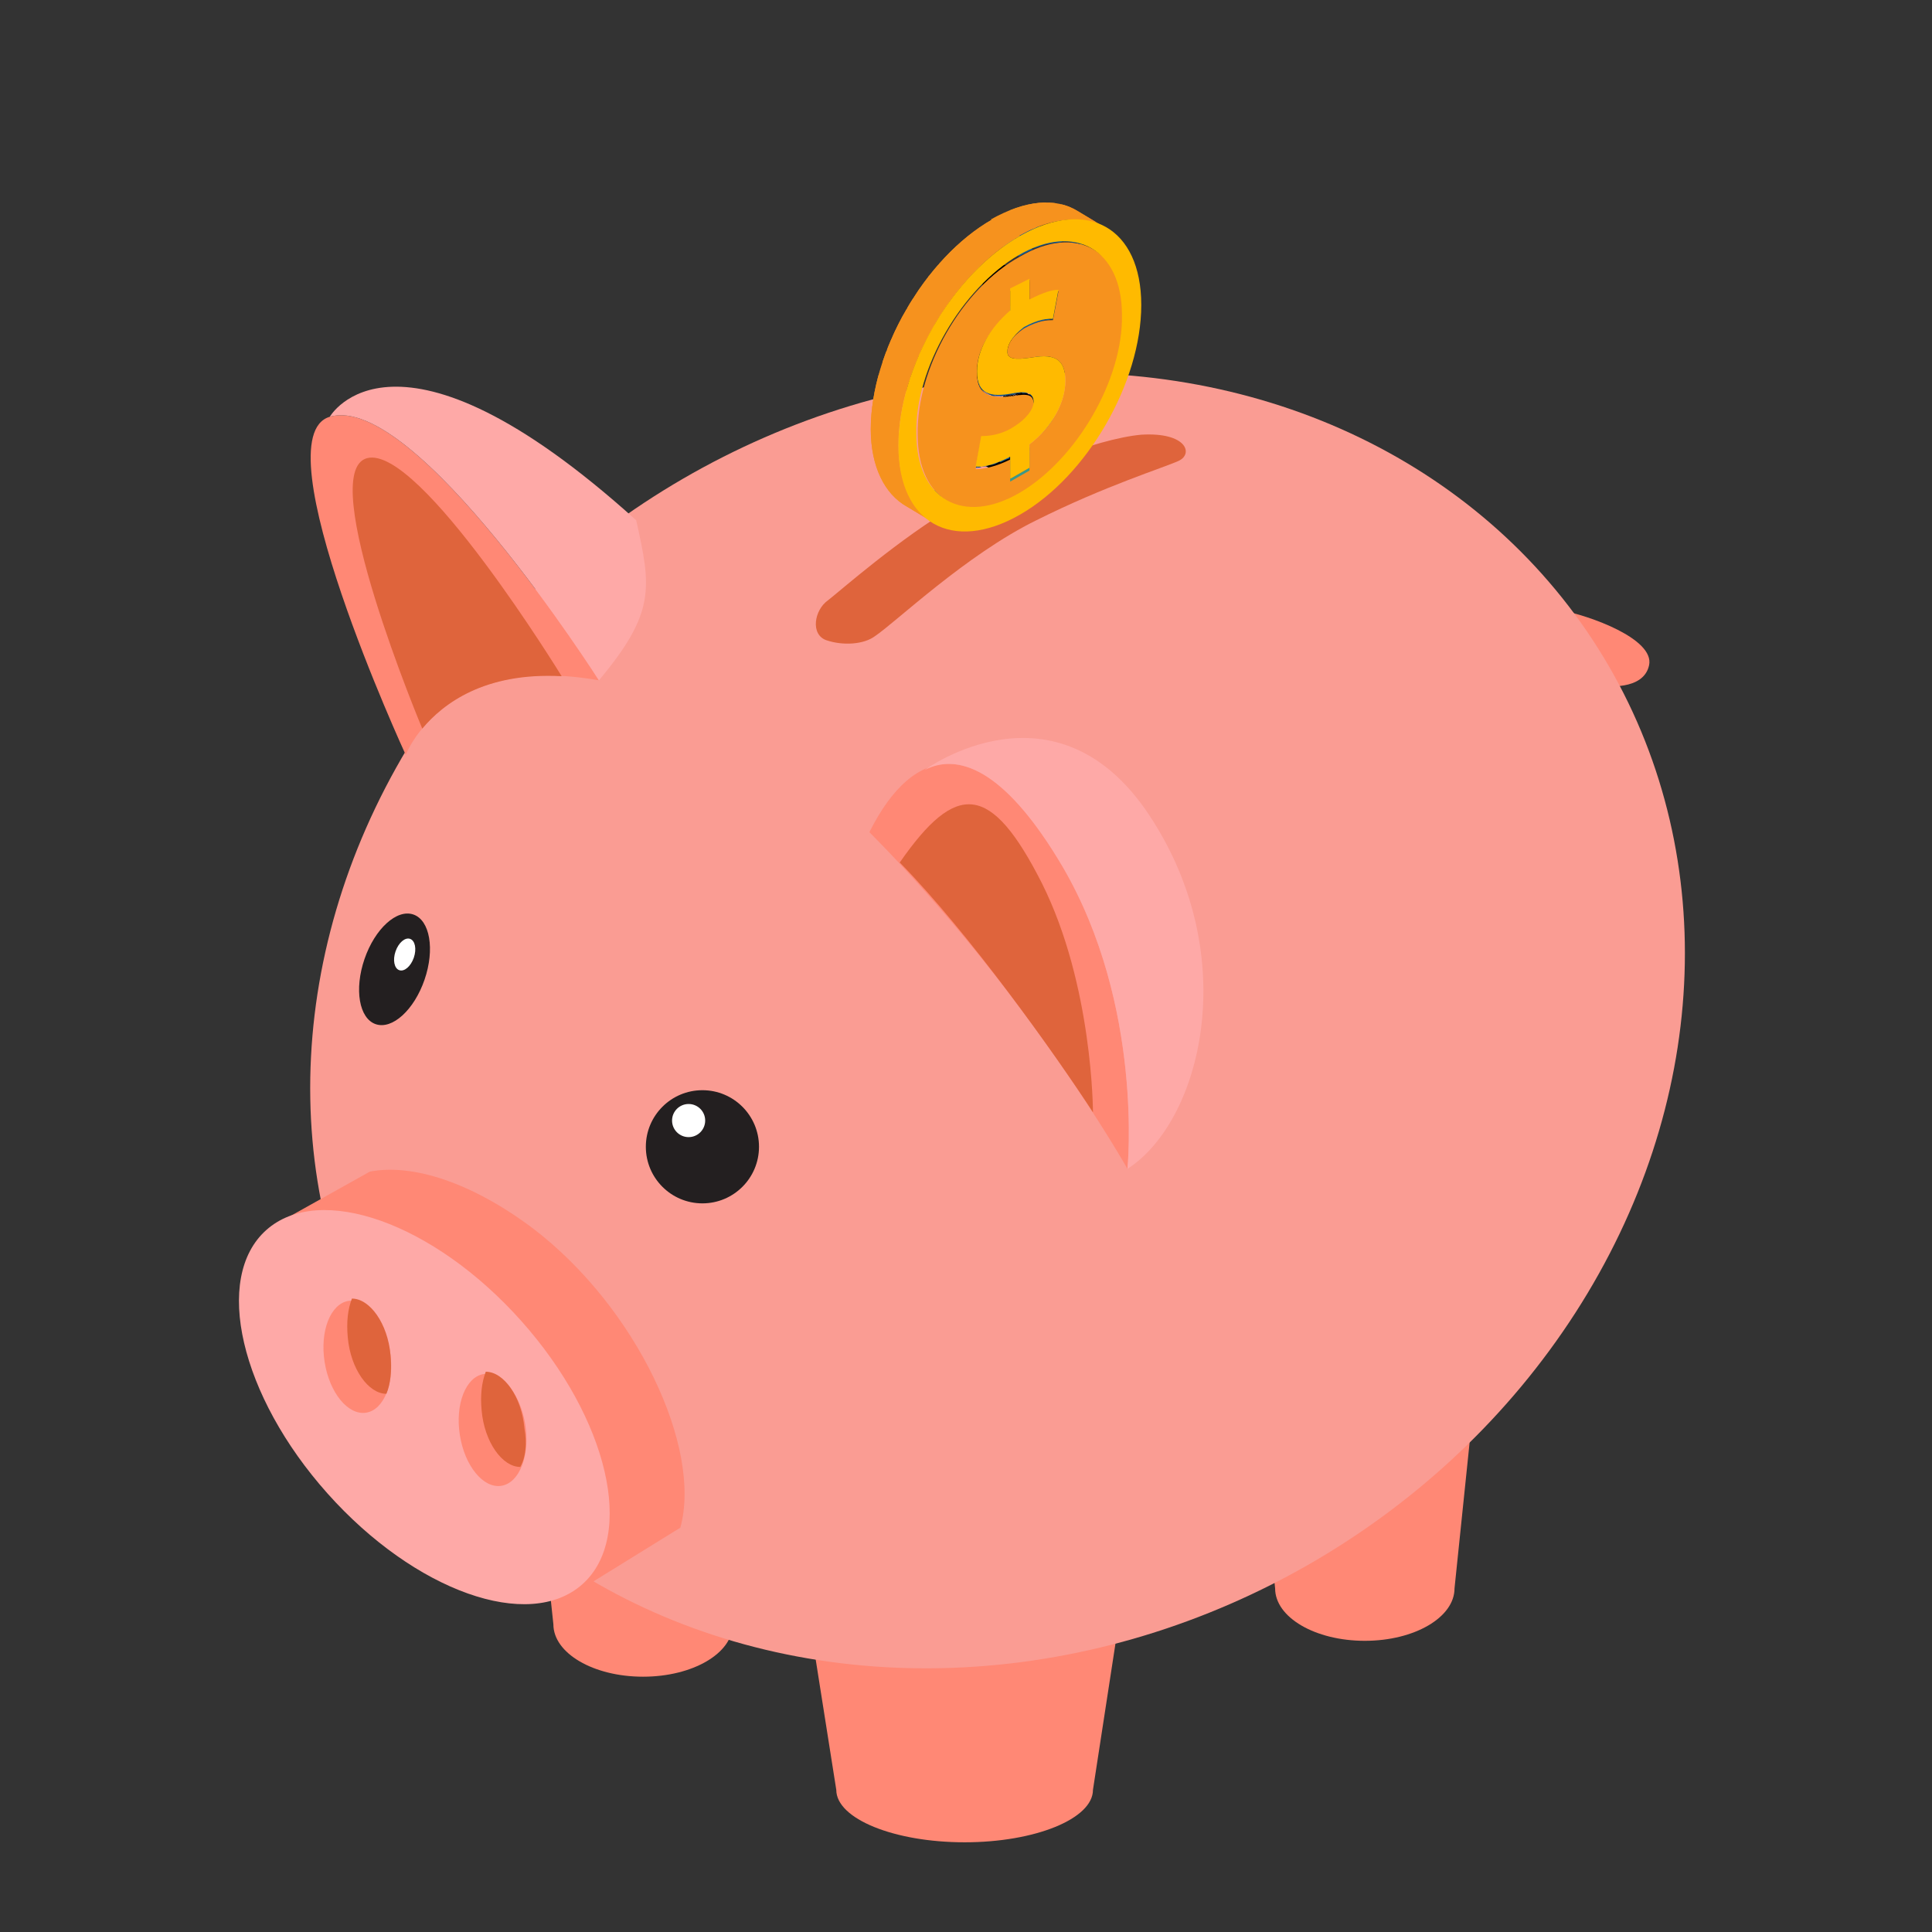 <?xml version="1.0" encoding="utf-8"?>
<!-- Generator: Adobe Illustrator 23.0.3, SVG Export Plug-In . SVG Version: 6.00 Build 0)  -->
<svg version="1.1" id="Layer_1" xmlns="http://www.w3.org/2000/svg" xmlns:xlink="http://www.w3.org/1999/xlink" x="0px" y="0px"
	 width="140px" height="140px" viewBox="0 0 140 140" style="enable-background:new 0 0 140 140;" xml:space="preserve">
<rect x="0" y="0" width="140" height="140" fill="#333333" stroke="none"/>
<style type="text/css">
	.st0{fill:#FF8875;}
	.st1{fill:#FA9C93;}
	.st2{fill:none;stroke:#4BBEA8;stroke-width:0.186;stroke-miterlimit:10;}
	.st3{fill:#DF643C;}
	.st4{fill:#231F20;}
	.st5{fill:#FFFFFF;}
	.st6{fill:#FEA9A7;}
	.st7{enable-background:new    ;}
	.st8{clip-path:url(#SVGID_2_);enable-background:new    ;}
	.st9{fill:#3C9886;}
	.st10{fill:#3B9483;}
	.st11{fill:#399080;}
	.st12{fill:#388D7C;}
	.st13{fill:#368979;}
	.st14{fill:#358576;}
	.st15{fill:#338172;}
	.st16{fill:#327D6F;}
	.st17{fill:#307A6C;}
	.st18{fill:#2F7668;}
	.st19{fill:#2D7265;}
	.st20{fill:#2C6E61;}
	.st21{fill:#2A6A5E;}
	.st22{fill:#29675B;}
	.st23{fill:#276357;}
	.st24{fill:#1765A1;}
	.st25{fill:#0E3F64;}
	.st26{clip-path:url(#SVGID_4_);enable-background:new    ;}
	.st27{fill:#165E96;}
	.st28{fill:#155B92;}
	.st29{fill:#15598E;}
	.st30{fill:#14578A;}
	.st31{fill:#135487;}
	.st32{fill:#135283;}
	.st33{fill:#12507F;}
	.st34{fill:#124D7B;}
	.st35{fill:#114B78;}
	.st36{fill:#114974;}
	.st37{fill:#104670;}
	.st38{fill:#10446C;}
	.st39{fill:#0F4269;}
	.st40{fill:#0F3F65;}
	.st41{fill:#0E3D61;}
	.st42{clip-path:url(#SVGID_6_);enable-background:new    ;}
	.st43{clip-path:url(#SVGID_8_);enable-background:new    ;}
	.st44{clip-path:url(#SVGID_10_);enable-background:new    ;}
	.st45{clip-path:url(#SVGID_12_);enable-background:new    ;}
	.st46{clip-path:url(#SVGID_14_);enable-background:new    ;}
	.st47{fill:#10466F;}
	.st48{clip-path:url(#SVGID_16_);enable-background:new    ;}
	.st49{clip-path:url(#SVGID_18_);enable-background:new    ;}
	.st50{clip-path:url(#SVGID_20_);enable-background:new    ;}
	.st51{clip-path:url(#SVGID_22_);enable-background:new    ;}
	.st52{clip-path:url(#SVGID_24_);enable-background:new    ;}
	.st53{fill:#F6921E;}
	.st54{fill:#FFBA00;}
	.st55{clip-path:url(#SVGID_26_);enable-background:new    ;}
	.st56{clip-path:url(#SVGID_28_);enable-background:new    ;}
	.st57{clip-path:url(#SVGID_30_);enable-background:new    ;}
</style>
<g>
	<path class="st0" d="M113,44.2c2.2,0.4,6.9,2.1,6.5,4c-0.4,1.9-3.3,1.5-3.3,1.5L113,44.2z"/>
	<path class="st0" d="M60.6,129.7c0,2.1,4.2,3.8,9.3,3.8c5.1,0,9.3-1.7,9.3-3.8L81,118l-22.2,0.3L60.6,129.7z"/>
	<path class="st0" d="M92.4,115.1c0,2.1,2.9,3.8,6.5,3.8s6.5-1.7,6.5-3.8l1.2-11.6l-15.4,0.3L92.4,115.1z"/>
	<path class="st0" d="M40.1,117.7c0,2.1,2.9,3.8,6.5,3.8c3.6,0,6.5-1.7,6.5-3.8l1.2-11.6l-15.4,0.3L40.1,117.7z"/>
	
		<ellipse transform="matrix(0.865 -0.502 0.502 0.865 -27.351 46.33)" class="st1" cx="72.3" cy="73.9" rx="51.2" ry="45.4"/>
	<path class="st0" d="M49.3,110.7c1.6-5.8-3.2-16-10.7-21.7c-4.4-3.3-8.7-4.7-11.8-4.1L20,88.7l21.7,26.7L49.3,110.7z"/>
	<path class="st2" d="M37.7,106.3c-1.3,0-2.6-1.8-2.8-4.1c-0.1-1.1,0-2,0.3-2.8h0c1.3,0,2.6,1.8,2.8,4.1
		C38.2,104.6,38.1,105.6,37.7,106.3z"/>
	<path class="st2" d="M28,101c-1.3,0-2.6-1.8-2.8-4.1c-0.1-1.1,0-2,0.3-2.8h0c1.3,0,2.6,1.8,2.8,4.1C28.4,99.3,28.3,100.3,28,101z"
		/>
	<path class="st3" d="M63.4,46.1c1.5-1,6.6-5.9,11.7-8.4c5-2.5,9.2-3.8,10.3-4.3s0.6-2.1-2.7-1.9c-3.3,0.3-9.3,2.7-13.4,5.1
		c-4.1,2.4-8.4,6.2-9.3,6.9c-1,0.7-1.3,2.5-0.1,2.9C61.1,46.8,62.6,46.7,63.4,46.1z"/>
	<circle class="st4" cx="50.9" cy="83.1" r="4.1"/>
	<circle class="st5" cx="49.9" cy="81.2" r="1.2"/>
	<ellipse transform="matrix(0.325 -0.946 0.946 0.325 -47.115 74.482)" class="st4" cx="28.6" cy="70.2" rx="4.2" ry="2.3"/>
	<ellipse transform="matrix(0.325 -0.946 0.946 0.325 -45.661 74.396)" class="st5" cx="29.3" cy="69.2" rx="1.2" ry="0.7"/>
	<path class="st0" d="M81.7,84.7c0,0,1.2-11.8-4.7-21.9S66.2,53.9,63,60.3C74.5,71.9,81.7,84.7,81.7,84.7z"/>
	<path class="st3" d="M65.2,62.5c5,5.1,11.2,13.8,14,18.1c0,0,0-9.2-3.7-16.6C71.8,56.7,69.3,56.6,65.2,62.5z"/>
	<path class="st6" d="M81.7,84.7c0,0,1.2-11.8-4.7-21.9c-3.9-6.6-7.3-8.4-10-7c0,0,9.5-7,16.3,3.3C90.1,69.4,87,81.3,81.7,84.7z"/>
	<path class="st0" d="M43.4,49.3c0,0-13.3-20.9-19.5-19.1c-5.1,1.5,5.5,24.5,5.5,24.5S32.2,47.3,43.4,49.3z"/>
	<path class="st3" d="M30.6,52.8c1.5-1.8,4.5-4.1,10.1-3.8c0,0-10.3-16.8-14.1-15.8S30.6,52.8,30.6,52.8z"/>
	<path class="st6" d="M43.4,49.3c0,0-13.3-20.9-19.5-19.1c0,0,4.7-8.3,22.2,7.5C47.2,42.6,47.5,44.4,43.4,49.3z"/>
	<g>
		<g class="st7">
			<g class="st7">
				<defs>
					<path id="SVGID_1_" class="st7" d="M71.9,34.6c4.1-2.4,7.5-8.2,7.4-12.9c0.7,0.4,1.3,0.8,2,1.2c0,4.7-3.3,10.5-7.4,12.9
						C73.3,35.4,72.5,34.9,71.9,34.6z"/>
				</defs>
				<clipPath id="SVGID_2_">
					<use xlink:href="#SVGID_1_"  style="overflow:visible;"/>
				</clipPath>
				<g class="st8">
					<path class="st9" d="M73.9,35.7l-2-1.2c0.9-0.5,1.7-1.2,2.5-1.9l2,1.2C75.6,34.6,74.8,35.2,73.9,35.7"/>
					<path class="st10" d="M76.4,33.8l-2-1.2c0.3-0.3,0.6-0.6,0.8-0.9l2,1.2C77,33.2,76.7,33.5,76.4,33.8"/>
					<path class="st11" d="M77.2,32.9l-2-1.2c0.2-0.2,0.4-0.5,0.6-0.7l2,1.2C77.6,32.4,77.4,32.7,77.2,32.9"/>
					<path class="st12" d="M77.8,32.2l-2-1.2c0.2-0.2,0.3-0.4,0.5-0.7l2,1.2C78.2,31.8,78,32,77.8,32.2"/>
					<path class="st13" d="M78.3,31.5l-2-1.2c0.1-0.2,0.3-0.4,0.4-0.6l2,1.2C78.6,31.1,78.5,31.3,78.3,31.5"/>
					<path class="st14" d="M78.8,30.9l-2-1.2c0.1-0.2,0.3-0.4,0.4-0.6l2,1.2C79,30.5,78.9,30.7,78.8,30.9"/>
					<path class="st15" d="M79.1,30.2l-2-1.2c0.1-0.2,0.2-0.4,0.4-0.6l2,1.2C79.4,29.8,79.3,30,79.1,30.2"/>
					<path class="st16" d="M79.5,29.6l-2-1.2c0.1-0.2,0.2-0.4,0.3-0.6l2,1.2C79.7,29.2,79.6,29.4,79.5,29.6"/>
					<path class="st17" d="M79.8,29l-2-1.2c0.1-0.2,0.2-0.4,0.3-0.6l2,1.2C80,28.5,79.9,28.8,79.8,29"/>
					<path class="st18" d="M80.1,28.3l-2-1.2c0.1-0.2,0.2-0.4,0.3-0.7l2,1.2C80.3,27.9,80.2,28.1,80.1,28.3"/>
					<path class="st19" d="M80.4,27.7l-2-1.2c0.1-0.2,0.2-0.5,0.3-0.7l2,1.2C80.6,27.2,80.5,27.4,80.4,27.7"/>
					<path class="st20" d="M80.6,27l-2-1.2c0.1-0.3,0.2-0.5,0.2-0.8l2,1.2C80.8,26.4,80.7,26.7,80.6,27"/>
					<path class="st21" d="M80.9,26.2l-2-1.2c0.1-0.3,0.1-0.6,0.2-0.9l2,1.2C81,25.6,80.9,25.9,80.9,26.2"/>
					<path class="st22" d="M81.1,25.3l-2-1.2c0.1-0.3,0.1-0.7,0.2-1l2,1.2C81.2,24.6,81.2,25,81.1,25.3"/>
					<path class="st23" d="M81.3,24.3l-2-1.2c0.1-0.5,0.1-1,0.1-1.5c0-2.4-0.8-4-2.2-4.8l2,1.2c1.3,0.8,2.2,2.4,2.2,4.8
						C81.4,23.3,81.3,23.8,81.3,24.3"/>
				</g>
			</g>
			<g>
				<polygon class="st24" points="73.2,34.7 71.1,33.6 72.6,32.7 74.6,33.9 				"/>
			</g>
			<g>
				<polygon class="st25" points="74.6,33.9 72.6,32.7 72.6,31 74.6,32.2 				"/>
			</g>
			<g>
				<polygon points="73.2,34.7 71.1,33.6 71.1,32 73.2,33.1 				"/>
			</g>
			<g class="st7">
				<defs>
					<path id="SVGID_3_" class="st7" d="M75.1,26.4c0-0.8-0.2-1.3-0.7-1.6l2,1.2c0.5,0.3,0.7,0.8,0.7,1.6c0,1.5-0.9,3.3-2.6,4.6
						l-2-1.2C74.2,29.7,75.2,27.9,75.1,26.4z"/>
				</defs>
				<clipPath id="SVGID_4_">
					<use xlink:href="#SVGID_3_"  style="overflow:visible;"/>
				</clipPath>
				<g class="st26">
					<path class="st27" d="M74.6,32.2l-2-1.2c0.2-0.2,0.5-0.4,0.7-0.6l2,1.2C75.1,31.8,74.8,32,74.6,32.2"/>
					<path class="st28" d="M75.3,31.6l-2-1.2c0.1-0.1,0.3-0.3,0.4-0.4l2,1.2C75.5,31.3,75.4,31.5,75.3,31.6"/>
					<path class="st29" d="M75.7,31.2l-2-1.2c0.1-0.1,0.2-0.2,0.3-0.3l2,1.2C75.8,31,75.7,31.1,75.7,31.2"/>
					<path class="st30" d="M75.9,30.9l-2-1.2c0.1-0.1,0.1-0.2,0.2-0.3l2,1.2C76,30.7,76,30.8,75.9,30.9"/>
					<path class="st31" d="M76.1,30.6l-2-1.2c0.1-0.1,0.1-0.2,0.2-0.2l2,1.2C76.2,30.5,76.2,30.5,76.1,30.6"/>
					<path class="st32" d="M76.3,30.4l-2-1.2c0-0.1,0.1-0.2,0.1-0.2l2,1.2C76.4,30.2,76.3,30.3,76.3,30.4"/>
					<path class="st33" d="M76.4,30.1l-2-1.2c0-0.1,0.1-0.1,0.1-0.2l2,1.2C76.5,30,76.5,30.1,76.4,30.1"/>
					<path class="st34" d="M76.5,29.9l-2-1.2c0-0.1,0.1-0.1,0.1-0.2l2,1.2C76.6,29.8,76.6,29.8,76.5,29.9"/>
					<path class="st35" d="M76.7,29.7l-2-1.2c0-0.1,0.1-0.1,0.1-0.2l2,1.2C76.7,29.6,76.7,29.6,76.7,29.7"/>
					<path class="st36" d="M76.7,29.5l-2-1.2c0-0.1,0.1-0.1,0.1-0.2l2,1.2C76.8,29.3,76.8,29.4,76.7,29.5"/>
					<path class="st37" d="M76.8,29.3l-2-1.2c0-0.1,0.1-0.2,0.1-0.2l2,1.2C76.9,29.1,76.9,29.2,76.8,29.3"/>
					<path class="st38" d="M76.9,29l-2-1.2c0-0.1,0.1-0.2,0.1-0.3l2,1.2C77,28.9,77,28.9,76.9,29"/>
					<path class="st39" d="M77,28.8l-2-1.2c0-0.1,0.1-0.2,0.1-0.3l2,1.2C77.1,28.6,77,28.7,77,28.8"/>
					<path class="st40" d="M77.1,28.5l-2-1.2c0-0.1,0-0.2,0.1-0.4l2,1.2C77.1,28.3,77.1,28.4,77.1,28.5"/>
					<path class="st41" d="M77.1,28.1l-2-1.2c0-0.2,0-0.3,0-0.5c0-0.8-0.2-1.3-0.7-1.6l2,1.2c0.5,0.3,0.7,0.8,0.7,1.6
						C77.2,27.8,77.2,28,77.1,28.1"/>
				</g>
			</g>
			<g class="st7">
				<defs>
					<path id="SVGID_5_" class="st7" d="M70.7,33.9l-2-1.2c0.6,0,1.5-0.2,2.5-0.7l2,1.2C72.2,33.7,71.2,33.9,70.7,33.9z"/>
				</defs>
				<clipPath id="SVGID_6_">
					<use xlink:href="#SVGID_5_"  style="overflow:visible;"/>
				</clipPath>
				<g class="st42">
					<path class="st32" d="M70.7,33.9l-2-1.2c0,0,0,0,0,0L70.7,33.9C70.7,33.9,70.7,33.9,70.7,33.9"/>
					<path class="st31" d="M70.7,33.9l-2-1.2c0.1,0,0.1,0,0.2,0l2,1.2C70.9,33.9,70.8,33.9,70.7,33.9"/>
					<path class="st30" d="M70.9,33.9l-2-1.2c0.1,0,0.2,0,0.3,0l2,1.2C71.1,33.8,71,33.9,70.9,33.9"/>
					<path class="st29" d="M71.2,33.8l-2-1.2c0.2,0,0.3-0.1,0.5-0.1l2,1.2C71.5,33.8,71.4,33.8,71.2,33.8"/>
					<path class="st28" d="M71.7,33.7l-2-1.2c0.2-0.1,0.5-0.2,0.8-0.3l2,1.2C72.2,33.6,72,33.7,71.7,33.7"/>
					<path class="st27" d="M72.5,33.5l-2-1.2c0.2-0.1,0.4-0.2,0.7-0.3l2,1.2C72.9,33.3,72.7,33.4,72.5,33.5"/>
				</g>
			</g>
			<g class="st7">
				<defs>
					<path id="SVGID_7_" class="st7" d="M72.6,27.4l2,1.2c0.2,0.1,0.3,0.3,0.3,0.5c0,0.7-0.6,1.4-1.4,1.8c-0.9,0.5-1.8,0.7-2.4,0.7
						l-2-1.2c0.6,0,1.5-0.1,2.4-0.7c0.8-0.5,1.4-1.2,1.4-1.8C72.9,27.7,72.8,27.5,72.6,27.4z"/>
				</defs>
				<clipPath id="SVGID_8_">
					<use xlink:href="#SVGID_7_"  style="overflow:visible;"/>
				</clipPath>
				<g class="st43">
					<path d="M71.1,31.7l-2-1.2c0.1,0,0.2,0,0.3,0l2,1.2C71.3,31.7,71.2,31.7,71.1,31.7"/>
					<path d="M71.4,31.7l-2-1.2c0.1,0,0.3,0,0.4,0l2,1.2C71.7,31.6,71.6,31.6,71.4,31.7"/>
					<path d="M71.8,31.6l-2-1.2c0.2,0,0.3-0.1,0.5-0.1l2,1.2C72.1,31.6,72,31.6,71.8,31.6"/>
					<path d="M72.3,31.5l-2-1.2c0.2-0.1,0.4-0.1,0.6-0.2l2,1.2C72.7,31.4,72.5,31.5,72.3,31.5"/>
					<path d="M72.9,31.3l-2-1.2c0.2-0.1,0.4-0.2,0.6-0.3c0.3-0.2,0.5-0.4,0.8-0.6l2,1.2c-0.2,0.2-0.5,0.4-0.8,0.6
						C73.3,31.1,73.1,31.2,72.9,31.3"/>
					<path d="M74.3,30.4l-2-1.2c0.1-0.1,0.1-0.1,0.1-0.2l2,1.2C74.4,30.3,74.3,30.4,74.3,30.4"/>
					<path d="M74.4,30.3l-2-1.2c0,0,0.1-0.1,0.1-0.1l2,1.2C74.5,30.2,74.5,30.2,74.4,30.3"/>
					<path d="M74.5,30.1l-2-1.2c0,0,0-0.1,0.1-0.1L74.5,30.1C74.6,30.1,74.6,30.1,74.5,30.1"/>
					<path d="M74.6,30.1l-2-1.2c0,0,0-0.1,0.1-0.1L74.6,30.1C74.6,30,74.6,30,74.6,30.1"/>
					<path d="M74.7,30l-2-1.2c0,0,0,0,0-0.1L74.7,30C74.7,29.9,74.7,30,74.7,30"/>
					<path d="M74.7,29.9l-2-1.2c0,0,0,0,0-0.1L74.7,29.9C74.7,29.9,74.7,29.9,74.7,29.9"/>
					<path d="M74.7,29.8l-2-1.2c0,0,0,0,0-0.1L74.7,29.8C74.8,29.8,74.8,29.8,74.7,29.8"/>
					<path d="M74.8,29.8l-2-1.2c0,0,0,0,0-0.1L74.8,29.8C74.8,29.7,74.8,29.7,74.8,29.8"/>
					<path d="M74.8,29.7l-2-1.2c0,0,0,0,0-0.1L74.8,29.7C74.8,29.7,74.8,29.7,74.8,29.7"/>
					<path d="M74.8,29.6l-2-1.2c0,0,0,0,0-0.1L74.8,29.6C74.9,29.6,74.8,29.6,74.8,29.6"/>
					<path d="M74.9,29.6l-2-1.2c0,0,0,0,0-0.1L74.9,29.6C74.9,29.5,74.9,29.5,74.9,29.6"/>
					<path d="M74.9,29.5l-2-1.2c0,0,0-0.1,0-0.1L74.9,29.5C74.9,29.4,74.9,29.5,74.9,29.5"/>
					<path d="M74.9,29.4l-2-1.2c0,0,0-0.1,0-0.1l2,1.2C74.9,29.3,74.9,29.4,74.9,29.4"/>
					<path d="M74.9,29.3l-2-1.2c0-0.1,0-0.1,0-0.2c0-0.3-0.1-0.4-0.3-0.5l2,1.2c0.2,0.1,0.3,0.3,0.3,0.5
						C74.9,29.2,74.9,29.3,74.9,29.3"/>
				</g>
			</g>
			<g class="st7">
				<defs>
					<path id="SVGID_9_" class="st7" d="M71.4,27.4c0.6-0.1,1-0.1,1.3,0l2,1.2c-0.2-0.1-0.7-0.1-1.3,0C72.7,28.2,72,27.8,71.4,27.4z
						"/>
				</defs>
				<clipPath id="SVGID_10_">
					<use xlink:href="#SVGID_9_"  style="overflow:visible;"/>
				</clipPath>
				<g class="st44">
					<path class="st29" d="M73.1,28.6l-2-1.2c0.1,0,0.2,0,0.3,0c0.1,0,0.2,0,0.3,0l2,1.2c-0.1,0-0.2,0-0.3,0
						C73.3,28.6,73.2,28.6,73.1,28.6"/>
					<path class="st30" d="M73.6,28.5l-2-1.2c0.2,0,0.3,0,0.4,0l2,1.2C73.9,28.5,73.8,28.5,73.6,28.5"/>
					<path class="st31" d="M74.1,28.5l-2-1.2c0.1,0,0.2,0,0.2,0l2,1.2C74.2,28.5,74.1,28.5,74.1,28.5"/>
					<path class="st32" d="M74.3,28.5l-2-1.2c0.1,0,0.1,0,0.1,0l2,1.2C74.4,28.5,74.3,28.5,74.3,28.5"/>
					<path class="st33" d="M74.4,28.5l-2-1.2c0,0,0.1,0,0.1,0l2,1.2C74.5,28.5,74.5,28.5,74.4,28.5"/>
					<path class="st34" d="M74.5,28.5l-2-1.2c0,0,0.1,0,0.1,0L74.5,28.5C74.6,28.6,74.5,28.5,74.5,28.5"/>
					<path class="st35" d="M74.6,28.6l-2-1.2c0,0,0,0,0.1,0L74.6,28.6C74.6,28.6,74.6,28.6,74.6,28.6"/>
					<polyline class="st36" points="74.7,28.6 72.6,27.4 72.6,27.4 74.7,28.6 74.7,28.6 					"/>
				</g>
			</g>
			<g class="st7">
				<defs>
					<path id="SVGID_11_" class="st7" d="M66.6,35.1c1.4,0.8,3.2,0.7,5.3-0.5l2,1.2c-2.1,1.2-4,1.3-5.3,0.5
						C68,35.9,67.2,35.4,66.6,35.1z"/>
				</defs>
				<clipPath id="SVGID_12_">
					<use xlink:href="#SVGID_11_"  style="overflow:visible;"/>
				</clipPath>
				<g class="st45">
					<path class="st18" d="M68.6,36.3l-2-1.2c0,0,0,0,0,0L68.6,36.3C68.6,36.3,68.6,36.3,68.6,36.3"/>
					<path class="st17" d="M68.6,36.3l-2-1.2c0.1,0.1,0.2,0.1,0.4,0.2l2,1.2C68.9,36.4,68.8,36.4,68.6,36.3"/>
					<path class="st16" d="M69,36.5l-2-1.2c0.1,0.1,0.3,0.1,0.4,0.1l2,1.2C69.3,36.6,69.1,36.5,69,36.5"/>
					<path class="st15" d="M69.4,36.6l-2-1.2c0.1,0,0.3,0.1,0.4,0.1l2,1.2C69.7,36.7,69.5,36.6,69.4,36.6"/>
					<path class="st14" d="M69.8,36.7l-2-1.2c0.1,0,0.3,0,0.5,0.1l2,1.2C70.1,36.7,70,36.7,69.8,36.7"/>
					<path class="st13" d="M70.3,36.8l-2-1.2c0.2,0,0.3,0,0.5,0l2,1.2C70.6,36.8,70.4,36.8,70.3,36.8"/>
					<path class="st12" d="M70.8,36.8l-2-1.2c0.2,0,0.4,0,0.6-0.1l2,1.2C71.1,36.7,70.9,36.8,70.8,36.8"/>
					<path class="st11" d="M71.3,36.7l-2-1.2c0.2,0,0.4-0.1,0.7-0.1l2,1.2C71.8,36.6,71.5,36.7,71.3,36.7"/>
					<path class="st10" d="M72,36.6l-2-1.2c0.3-0.1,0.6-0.2,0.9-0.3l2,1.2C72.6,36.4,72.3,36.5,72,36.6"/>
					<path class="st9" d="M72.9,36.3l-2-1.2c0.3-0.1,0.7-0.3,1-0.5l2,1.2C73.6,35.9,73.2,36.1,72.9,36.3"/>
				</g>
			</g>
			<g class="st7">
				<defs>
					<path id="SVGID_13_" class="st7" d="M79.3,21.7c0-2.4-0.8-4-2.2-4.8l2,1.2c1.3,0.8,2.2,2.4,2.2,4.8
						C80.7,22.4,80,22.1,79.3,21.7z"/>
				</defs>
				<clipPath id="SVGID_14_">
					<use xlink:href="#SVGID_13_"  style="overflow:visible;"/>
				</clipPath>
				<g class="st46">
					<path class="st23" d="M81.3,24.3l-2-1.2c0.1-0.5,0.1-1,0.1-1.5c0-2.4-0.8-4-2.2-4.8l2,1.2c1.3,0.8,2.2,2.4,2.2,4.8
						C81.4,23.3,81.3,23.8,81.3,24.3"/>
				</g>
			</g>
			<g>
				<polygon points="70.7,33.9 68.7,32.7 69.1,30.5 71.1,31.7 				"/>
			</g>
			<g>
				<polygon class="st47" points="76.3,23.2 74.3,22 74.7,19.9 76.7,21 				"/>
			</g>
			<g class="st7">
				<defs>
					<path id="SVGID_15_" class="st7" d="M73.2,25.9l-2-1.2c0.3,0.1,0.7,0.1,1.5,0c0.8-0.1,1.4-0.1,1.8,0.1l2,1.2
						c-0.4-0.2-1-0.3-1.8-0.1C73.9,26,73.4,26,73.2,25.9z"/>
				</defs>
				<clipPath id="SVGID_16_">
					<use xlink:href="#SVGID_15_"  style="overflow:visible;"/>
				</clipPath>
				<g class="st48">
					<polyline points="73.2,25.9 71.2,24.7 71.2,24.7 73.2,25.9 73.2,25.9 					"/>
					<path d="M73.2,25.9l-2-1.2c0,0,0,0,0.1,0L73.2,25.9C73.2,25.9,73.2,25.9,73.2,25.9"/>
					<path d="M73.3,25.9l-2-1.2c0,0,0,0,0.1,0L73.3,25.9C73.3,25.9,73.3,25.9,73.3,25.9"/>
					<path d="M73.3,25.9l-2-1.2c0,0,0.1,0,0.1,0l2,1.2C73.4,26,73.4,26,73.3,25.9"/>
					<path d="M73.4,26l-2-1.2c0.1,0,0.1,0,0.2,0l2,1.2C73.5,26,73.5,26,73.4,26"/>
					<path d="M73.6,26l-2-1.2c0.1,0,0.2,0,0.3,0l2,1.2C73.8,26,73.7,26,73.6,26"/>
					<path d="M73.9,26l-2-1.2c0.2,0,0.5,0,0.8-0.1c0.2,0,0.5-0.1,0.7-0.1l2,1.2c-0.2,0-0.4,0-0.7,0.1C74.4,25.9,74.1,26,73.9,26"/>
					<path d="M75.4,25.8l-2-1.2c0.1,0,0.2,0,0.4,0l2,1.2C75.6,25.8,75.5,25.8,75.4,25.8"/>
					<path d="M75.7,25.8l-2-1.2c0.1,0,0.2,0,0.3,0l2,1.2C75.9,25.8,75.8,25.8,75.7,25.8"/>
					<path d="M76,25.9l-2-1.2c0.1,0,0.1,0,0.2,0l2,1.2C76.1,25.9,76.1,25.9,76,25.9"/>
					<path d="M76.2,25.9l-2-1.2c0.1,0,0.1,0,0.2,0.1l2,1.2C76.3,25.9,76.3,25.9,76.2,25.9"/>
					<path d="M76.4,26l-2-1.2c0,0,0.1,0,0.1,0.1l2,1.2C76.4,26,76.4,26,76.4,26"/>
					<path d="M76.5,26l-2-1.2c0,0,0,0,0,0L76.5,26C76.5,26,76.5,26,76.5,26"/>
				</g>
			</g>
			<g class="st7">
				<defs>
					<path id="SVGID_17_" class="st7" d="M69.4,27.3c0.5,0.3,1.2,0.3,2,0.1c0.7,0.4,1.3,0.8,2,1.2c-0.8,0.2-1.5,0.2-2-0.1
						C70.8,28.1,70,27.7,69.4,27.3z"/>
				</defs>
				<clipPath id="SVGID_18_">
					<use xlink:href="#SVGID_17_"  style="overflow:visible;"/>
				</clipPath>
				<g class="st49">
					<path class="st36" d="M71.4,28.5l-2-1.2c0,0,0,0,0,0L71.4,28.5C71.4,28.5,71.4,28.5,71.4,28.5"/>
					<path class="st35" d="M71.4,28.5l-2-1.2c0,0,0.1,0,0.1,0.1l2,1.2C71.5,28.5,71.5,28.5,71.4,28.5"/>
					<path class="st34" d="M71.6,28.6l-2-1.2c0.1,0,0.1,0,0.2,0.1l2,1.2C71.7,28.6,71.6,28.6,71.6,28.6"/>
					<path class="st33" d="M71.7,28.6l-2-1.2c0.1,0,0.1,0,0.2,0l2,1.2C71.8,28.6,71.8,28.6,71.7,28.6"/>
					<path class="st32" d="M71.9,28.7l-2-1.2c0.1,0,0.2,0,0.3,0l2,1.2C72.1,28.7,72,28.7,71.9,28.7"/>
					<path class="st31" d="M72.2,28.7l-2-1.2c0.1,0,0.2,0,0.4,0l2,1.2C72.4,28.7,72.3,28.7,72.2,28.7"/>
					<path class="st30" d="M72.5,28.7l-2-1.2c0.2,0,0.4,0,0.6-0.1l2,1.2C72.9,28.7,72.7,28.7,72.5,28.7"/>
					<path class="st29" d="M73.1,28.6l-2-1.2c0.1,0,0.2,0,0.3,0c0.1,0,0.2,0,0.3,0l2,1.2c-0.1,0-0.2,0-0.3,0
						C73.3,28.6,73.2,28.6,73.1,28.6"/>
				</g>
			</g>
			<g class="st7">
				<defs>
					<path id="SVGID_19_" class="st7" d="M74.3,22c0,0,0.1,0,0.1,0.1c0.2,0.1,0.4,0.2,0.6,0.4c0.1,0,0.2,0.1,0.3,0.2
						c0.3,0.2,0.7,0.4,1,0.6c-0.4,0-1,0-2.1,0.6c-0.7-0.4-1.3-0.8-2-1.2c0.7,0.4,1.3,0.8,2,1.2C73.3,24.4,73,25,73,25.5c0,0,0,0,0,0
						c0,0,0,0,0,0c0,0,0,0,0,0l0,0c0,0,0,0,0,0c0,0-0.1-0.1-0.1-0.1c-0.2-0.1-0.3-0.2-0.5-0.3c-0.5-0.3-0.9-0.5-1.4-0.8
						c0.7,0.4,1.3,0.8,2,1.2c0,0.2,0.1,0.3,0.2,0.4l-2-1.2C71,24.6,71,24.5,71,24.3c0-0.5,0.3-1.1,1.2-1.7C73.3,22,73.9,22,74.3,22z
						"/>
				</defs>
				<clipPath id="SVGID_20_">
					<use xlink:href="#SVGID_19_"  style="overflow:visible;"/>
				</clipPath>
				<g class="st50">
					<path class="st41" d="M73.2,25.9l-2-1.2C71,24.6,71,24.5,71,24.3c0,0,0-0.1,0-0.1l2,1.2c0,0.1,0,0.1,0,0.1
						C73,25.7,73,25.8,73.2,25.9"/>
					<path class="st40" d="M73,25.3l-2-1.2c0,0,0-0.1,0-0.1L73,25.3C73,25.3,73,25.3,73,25.3"/>
					<path class="st39" d="M73,25.2L71,24c0,0,0-0.1,0-0.1L73,25.2C73,25.2,73,25.2,73,25.2"/>
					<path class="st38" d="M73,25.1L71,24c0,0,0,0,0-0.1L73,25.1C73,25.1,73,25.1,73,25.1"/>
					<path class="st37" d="M73,25.1l-2-1.2c0,0,0,0,0-0.1L73,25.1C73.1,25,73.1,25.1,73,25.1"/>
					<path class="st36" d="M73.1,25l-2-1.2c0,0,0,0,0-0.1L73.1,25C73.1,25,73.1,25,73.1,25"/>
					<path class="st35" d="M73.1,24.9l-2-1.2c0,0,0,0,0-0.1L73.1,24.9C73.1,24.9,73.1,24.9,73.1,24.9"/>
					<path class="st34" d="M73.1,24.9l-2-1.2c0,0,0,0,0-0.1L73.1,24.9C73.1,24.9,73.1,24.9,73.1,24.9"/>
					<path class="st33" d="M73.2,24.8l-2-1.2c0,0,0,0,0-0.1L73.2,24.8C73.2,24.8,73.2,24.8,73.2,24.8"/>
					<path class="st32" d="M73.2,24.8l-2-1.2c0,0,0,0,0-0.1L73.2,24.8C73.2,24.7,73.2,24.7,73.2,24.8"/>
					<path class="st31" d="M73.2,24.7l-2-1.2c0,0,0,0,0-0.1L73.2,24.7C73.3,24.7,73.2,24.7,73.2,24.7"/>
					<path class="st30" d="M73.3,24.6l-2-1.2c0,0,0-0.1,0.1-0.1L73.3,24.6C73.3,24.6,73.3,24.6,73.3,24.6"/>
					<path class="st29" d="M73.3,24.6l-2-1.2c0,0,0.1-0.1,0.1-0.1L73.3,24.6C73.4,24.5,73.4,24.5,73.3,24.6"/>
					<path class="st28" d="M73.4,24.5l-2-1.2c0,0,0.1-0.1,0.1-0.1l2,1.2C73.5,24.4,73.5,24.4,73.4,24.5"/>
					<path class="st27" d="M73.5,24.3l-2-1.2c0.2-0.2,0.4-0.3,0.7-0.5c0.2-0.1,0.5-0.2,0.7-0.3l2,1.2c-0.2,0.1-0.4,0.2-0.7,0.3
						C73.9,24,73.7,24.1,73.5,24.3"/>
					<path class="st28" d="M74.9,23.5l-2-1.2c0.2-0.1,0.4-0.1,0.5-0.2l2,1.2C75.2,23.4,75.1,23.4,74.9,23.5"/>
					<path class="st29" d="M75.4,23.3l-2-1.2c0.1,0,0.3-0.1,0.4-0.1l2,1.2C75.7,23.2,75.5,23.3,75.4,23.3"/>
					<path class="st30" d="M75.8,23.2l-2-1.2c0.2,0,0.4,0,0.5-0.1l2,1.2C76.2,23.2,76,23.2,75.8,23.2"/>
				</g>
			</g>
			<g class="st7">
				<defs>
					<path id="SVGID_21_" class="st7" d="M74.6,21.7l-2-1.2c1-0.5,1.6-0.7,2.1-0.7l2,1.2C76.3,21,75.6,21.2,74.6,21.7z"/>
				</defs>
				<clipPath id="SVGID_22_">
					<use xlink:href="#SVGID_21_"  style="overflow:visible;"/>
				</clipPath>
				<g class="st51">
					<path d="M74.6,21.7l-2-1.2c0.2-0.1,0.5-0.2,0.7-0.3l2,1.2C75.1,21.5,74.9,21.6,74.6,21.7"/>
					<path d="M75.3,21.4l-2-1.2c0.2-0.1,0.5-0.2,0.6-0.2l2,1.2C75.8,21.2,75.5,21.3,75.3,21.4"/>
					<path d="M76,21.2l-2-1.2c0.1,0,0.3-0.1,0.4-0.1l2,1.2C76.2,21.1,76.1,21.1,76,21.2"/>
					<path d="M76.4,21.1l-2-1.2c0.1,0,0.2,0,0.3,0l2,1.2C76.6,21,76.5,21.1,76.4,21.1"/>
					<path d="M76.7,21l-2-1.2c0,0,0,0,0.1,0L76.7,21C76.7,21,76.7,21,76.7,21"/>
				</g>
			</g>
			<g>
				<polygon class="st25" points="74.6,21.7 72.6,20.5 72.6,19.1 74.6,20.2 				"/>
			</g>
			<g class="st7">
				<defs>
					<path id="SVGID_23_" class="st7" d="M71.4,28.5l-2-1.2c-0.4-0.2-0.6-0.7-0.6-1.5c0-1.5,0.9-3.1,2.4-4.4l2,1.2
						c-1.6,1.2-2.5,2.9-2.4,4.4C70.8,27.8,71,28.2,71.4,28.5z"/>
				</defs>
				<clipPath id="SVGID_24_">
					<use xlink:href="#SVGID_23_"  style="overflow:visible;"/>
				</clipPath>
				<g class="st52">
					<path d="M71.4,28.5l-2-1.2c-0.4-0.2-0.6-0.7-0.6-1.5c0-0.2,0-0.3,0-0.5l2,1.2c0,0.2,0,0.3,0,0.5C70.8,27.8,71,28.2,71.4,28.5"
						/>
					<path d="M70.8,26.5l-2-1.2c0-0.1,0-0.2,0.1-0.3l2,1.2C70.8,26.3,70.8,26.4,70.8,26.5"/>
					<path d="M70.8,26.2l-2-1.2c0-0.1,0-0.2,0.1-0.3l2,1.2C70.9,26,70.9,26.1,70.8,26.2"/>
					<path d="M70.9,25.9l-2-1.2c0-0.1,0-0.2,0.1-0.2l2,1.2C71,25.8,70.9,25.8,70.9,25.9"/>
					<path d="M71,25.7l-2-1.2c0-0.1,0.1-0.1,0.1-0.2l2,1.2C71,25.5,71,25.6,71,25.7"/>
					<path d="M71.1,25.5l-2-1.2c0-0.1,0.1-0.1,0.1-0.2l2,1.2C71.1,25.3,71.1,25.4,71.1,25.5"/>
					<path d="M71.2,25.3l-2-1.2c0-0.1,0.1-0.1,0.1-0.2l2,1.2C71.2,25.1,71.2,25.2,71.2,25.3"/>
					<path d="M71.2,25l-2-1.2c0-0.1,0.1-0.1,0.1-0.2l2,1.2C71.3,24.9,71.3,25,71.2,25"/>
					<path d="M71.4,24.8l-2-1.2c0-0.1,0.1-0.1,0.1-0.2l2,1.2C71.4,24.7,71.4,24.8,71.4,24.8"/>
					<path d="M71.5,24.6l-2-1.2c0-0.1,0.1-0.1,0.1-0.2l2,1.2C71.6,24.5,71.5,24.6,71.5,24.6"/>
					<path d="M71.6,24.4l-2-1.2c0.1-0.1,0.1-0.2,0.2-0.2l2,1.2C71.7,24.3,71.7,24.3,71.6,24.4"/>
					<path d="M71.8,24.2l-2-1.2c0.1-0.1,0.1-0.2,0.2-0.3l2,1.2C71.9,24,71.8,24.1,71.8,24.2"/>
					<path d="M72,23.9l-2-1.2c0.1-0.1,0.2-0.2,0.3-0.3l2,1.2C72.1,23.7,72,23.8,72,23.9"/>
					<path d="M72.2,23.6l-2-1.2c0.1-0.1,0.3-0.3,0.4-0.4l2,1.2C72.5,23.3,72.3,23.5,72.2,23.6"/>
					<path d="M72.6,23.2l-2-1.2c0.2-0.2,0.4-0.4,0.6-0.5l2,1.2C73,22.8,72.8,23,72.6,23.2"/>
				</g>
			</g>
			<g>
				<polygon points="73.2,21.1 71.2,19.9 72.6,19.1 74.6,20.2 				"/>
			</g>
			<g>
				<polygon points="73.2,22.6 71.2,21.5 71.2,19.9 73.2,21.1 				"/>
			</g>
			<g>
				<path class="st53" d="M73.9,18.6c4.1-2.4,7.5-0.5,7.5,4.3c0,4.7-3.3,10.5-7.4,12.9s-7.5,0.5-7.5-4.3
					C66.4,26.7,69.7,20.9,73.9,18.6z M74.6,32.2c1.7-1.3,2.6-3.1,2.6-4.6c0-1.5-0.7-2-2.4-1.7C73.5,26.1,73,26,73,25.5
					c0-0.5,0.3-1.1,1.2-1.7c1.1-0.6,1.7-0.6,2.1-0.6l0.4-2.1c-0.5,0-1.1,0.2-2.1,0.7l0-1.5l-1.4,0.8l0,1.6c-1.6,1.2-2.5,2.9-2.4,4.4
					c0,1.6,1.1,1.8,2.6,1.6c1.1-0.2,1.5-0.1,1.5,0.6c0,0.7-0.6,1.4-1.4,1.8c-0.9,0.5-1.8,0.7-2.4,0.7l-0.4,2.2
					c0.6,0,1.5-0.2,2.5-0.7l0,1.6l1.4-0.8L74.6,32.2"/>
			</g>
			<g>
				<path class="st54" d="M74.6,20.2l0,1.5c1-0.5,1.6-0.7,2.1-0.7l-0.4,2.1c-0.4,0-1,0-2.1,0.6C73.3,24.4,73,25,73,25.5
					c0,0.5,0.5,0.6,1.8,0.4c1.7-0.3,2.4,0.2,2.4,1.7c0,1.5-0.9,3.3-2.6,4.6l0,1.7l-1.4,0.8l0-1.6c-1,0.5-1.9,0.8-2.5,0.7l0.4-2.2
					c0.6,0,1.5-0.1,2.4-0.7c0.8-0.5,1.4-1.2,1.4-1.8c0-0.6-0.5-0.8-1.5-0.6c-1.6,0.3-2.6,0.1-2.6-1.6c0-1.5,0.9-3.1,2.4-4.4l0-1.6
					L74.6,20.2z"/>
			</g>
			<g class="st7">
				<defs>
					<path id="SVGID_25_" class="st7" d="M77.1,16.9l2,1.2c-1.4-0.8-3.2-0.7-5.3,0.5l-2-1.2C73.9,16.2,75.8,16.1,77.1,16.9z"/>
				</defs>
				<clipPath id="SVGID_26_">
					<use xlink:href="#SVGID_25_"  style="overflow:visible;"/>
				</clipPath>
				<g class="st55">
					<path class="st27" d="M73.9,18.6l-2-1.2c0.4-0.2,0.7-0.4,1-0.5l2,1.2C74.6,18.2,74.2,18.4,73.9,18.6"/>
					<path class="st28" d="M74.9,18l-2-1.2c0.3-0.1,0.6-0.2,0.9-0.3l2,1.2C75.5,17.8,75.2,17.9,74.9,18"/>
					<path class="st29" d="M75.8,17.7l-2-1.2c0.2-0.1,0.4-0.1,0.7-0.1l2,1.2C76.2,17.6,76,17.7,75.8,17.7"/>
					<path class="st30" d="M76.4,17.6l-2-1.2c0.2,0,0.4,0,0.6-0.1l2,1.2C76.8,17.6,76.6,17.6,76.4,17.6"/>
					<path class="st31" d="M77,17.5l-2-1.2c0.2,0,0.3,0,0.5,0l2,1.2C77.3,17.5,77.2,17.5,77,17.5"/>
					<path class="st32" d="M77.5,17.5l-2-1.2c0.2,0,0.3,0,0.5,0.1l2,1.2C77.8,17.6,77.6,17.6,77.5,17.5"/>
					<path class="st33" d="M77.9,17.6l-2-1.2c0.1,0,0.3,0.1,0.4,0.1l2,1.2C78.2,17.7,78.1,17.6,77.9,17.6"/>
					<path class="st34" d="M78.4,17.7l-2-1.2c0.1,0,0.3,0.1,0.4,0.1l2,1.2C78.6,17.8,78.5,17.7,78.4,17.7"/>
					<path class="st35" d="M78.8,17.8l-2-1.2c0.1,0.1,0.3,0.1,0.4,0.2l2,1.2C79,18,78.9,17.9,78.8,17.8"/>
					<path class="st36" d="M79.1,18l-2-1.2c0,0,0,0,0,0L79.1,18C79.2,18,79.1,18,79.1,18"/>
				</g>
			</g>
			<g>
				<defs>
					<path id="SVGID_27_" d="M78.1,15.3l2,1.2c-1.6-0.9-3.8-0.8-6.3,0.6l-2-1.2C74.3,14.5,76.5,14.3,78.1,15.3z"/>
				</defs>
				<use xlink:href="#SVGID_27_"  style="overflow:visible;fill:#F6921E;"/>
				<clipPath id="SVGID_28_">
					<use xlink:href="#SVGID_27_"  style="overflow:visible;"/>
				</clipPath>
				<g class="st56">
					<path class="st53" d="M73.9,17.1l-2-1.2c0.4-0.2,0.8-0.4,1.2-0.6l2,1.2C74.7,16.6,74.3,16.8,73.9,17.1"/>
					<path class="st53" d="M75.1,16.4l-2-1.2c0.4-0.1,0.7-0.3,1-0.4l2,1.2C75.8,16.2,75.4,16.3,75.1,16.4"/>
					<path class="st53" d="M76.1,16.1l-2-1.2c0.3-0.1,0.5-0.1,0.8-0.2l2,1.2C76.6,16,76.4,16,76.1,16.1"/>
					<path class="st53" d="M76.9,15.9l-2-1.2c0.2,0,0.4-0.1,0.7-0.1l2,1.2C77.3,15.9,77.1,15.9,76.9,15.9"/>
					<path class="st53" d="M77.5,15.9l-2-1.2c0.2,0,0.4,0,0.6,0l2,1.2C77.9,15.8,77.7,15.8,77.5,15.9"/>
					<path class="st53" d="M78.1,15.9l-2-1.2c0.2,0,0.4,0,0.5,0.1l2,1.2C78.5,15.9,78.3,15.9,78.1,15.9"/>
					<path class="st53" d="M78.7,15.9l-2-1.2c0.2,0,0.3,0.1,0.5,0.1l2,1.2C79,16,78.8,15.9,78.7,15.9"/>
					<path class="st53" d="M79.2,16l-2-1.2c0.2,0,0.3,0.1,0.5,0.2l2,1.2C79.5,16.1,79.3,16.1,79.2,16"/>
					<path class="st53" d="M79.6,16.2l-2-1.2c0.2,0.1,0.3,0.1,0.4,0.2l2,1.2C79.9,16.3,79.8,16.3,79.6,16.2"/>
					<path class="st53" d="M80.1,16.4l-2-1.2c0,0,0,0,0,0L80.1,16.4C80.1,16.4,80.1,16.4,80.1,16.4"/>
				</g>
			</g>
			<g>
				<defs>
					<path id="SVGID_29_" d="M67.7,37.9l-2-1.2c-1.6-0.9-2.6-2.9-2.6-5.6c0-5.6,3.9-12.4,8.8-15.2l2,1.2c-4.9,2.8-8.8,9.6-8.8,15.2
						C65.1,35,66.1,36.9,67.7,37.9z"/>
				</defs>
				<use xlink:href="#SVGID_29_"  style="overflow:visible;fill:#F6921E;"/>
				<clipPath id="SVGID_30_">
					<use xlink:href="#SVGID_29_"  style="overflow:visible;"/>
				</clipPath>
				<g class="st57">
					<path class="st53" d="M67.7,37.9l-2-1.2c-1.6-0.9-2.6-2.9-2.6-5.6c0-0.6,0-1.1,0.1-1.7l2,1.2c-0.1,0.6-0.1,1.2-0.1,1.7
						C65.1,35,66.1,36.9,67.7,37.9"/>
					<path class="st53" d="M65.2,30.5l-2-1.2c0.1-0.4,0.1-0.8,0.2-1.2l2,1.2C65.3,29.7,65.3,30.1,65.2,30.5"/>
					<path class="st53" d="M65.4,29.3l-2-1.2c0.1-0.3,0.2-0.7,0.2-1l2,1.2C65.6,28.6,65.5,28.9,65.4,29.3"/>
					<path class="st53" d="M65.7,28.3l-2-1.2c0.1-0.3,0.2-0.6,0.3-0.9l2,1.2C65.8,27.7,65.7,28,65.7,28.3"/>
					<path class="st53" d="M65.9,27.4l-2-1.2c0.1-0.3,0.2-0.6,0.3-0.8l2,1.2C66.1,26.8,66,27.1,65.9,27.4"/>
					<path class="st53" d="M66.2,26.5l-2-1.2c0.1-0.3,0.2-0.5,0.3-0.8l2,1.2C66.4,26,66.3,26.3,66.2,26.5"/>
					<path class="st53" d="M66.6,25.8l-2-1.2c0.1-0.3,0.2-0.5,0.3-0.8l2,1.2C66.8,25.2,66.7,25.5,66.6,25.8"/>
					<path class="st53" d="M66.9,25l-2-1.2c0.1-0.3,0.2-0.5,0.4-0.7l2,1.2C67.2,24.5,67,24.7,66.9,25"/>
					<path class="st53" d="M67.3,24.3l-2-1.2c0.1-0.2,0.3-0.5,0.4-0.7l2,1.2C67.6,23.8,67.4,24,67.3,24.3"/>
					<path class="st53" d="M67.7,23.5l-2-1.2c0.1-0.3,0.3-0.5,0.5-0.7l2,1.2C68,23,67.8,23.3,67.7,23.5"/>
					<path class="st53" d="M68.2,22.8l-2-1.2c0.2-0.3,0.3-0.5,0.5-0.8l2,1.2C68.5,22.3,68.3,22.5,68.2,22.8"/>
					<path class="st53" d="M68.7,22l-2-1.2c0.2-0.3,0.4-0.5,0.6-0.8l2,1.2C69,21.5,68.8,21.7,68.7,22"/>
					<path class="st53" d="M69.2,21.2l-2-1.2c0.2-0.3,0.5-0.6,0.7-0.9l2,1.2C69.7,20.6,69.5,20.9,69.2,21.2"/>
					<path class="st53" d="M70,20.3l-2-1.2c0.3-0.4,0.6-0.7,1-1l2,1.2C70.6,19.7,70.3,20,70,20.3"/>
					<path class="st53" d="M70.9,19.3l-2-1.2c0.9-0.9,1.9-1.7,2.9-2.3l2,1.2C72.8,17.6,71.8,18.4,70.9,19.3"/>
				</g>
			</g>
			<g>
				<path class="st54" d="M73.9,17.1c4.9-2.8,8.8-0.6,8.8,5c0,5.6-3.9,12.4-8.8,15.2c-4.9,2.8-8.8,0.6-8.8-5
					C65.1,26.6,69,19.9,73.9,17.1z M73.9,35.7c4.1-2.4,7.5-8.2,7.4-12.9c0-4.7-3.4-6.7-7.5-4.3s-7.5,8.2-7.4,12.9
					C66.4,36.2,69.8,38.1,73.9,35.7"/>
			</g>
		</g>
	</g>
	
		<ellipse transform="matrix(0.746 -0.666 0.666 0.746 -60.094 46.462)" class="st6" cx="30.8" cy="101.9" rx="9.4" ry="17.2"/>
	<ellipse transform="matrix(0.988 -0.155 0.155 0.988 -15.636 6.793)" class="st0" cx="35.7" cy="103.6" rx="2.4" ry="4.1"/>
	<path class="st3" d="M37.7,106.3c-1.3,0-2.6-1.8-2.8-4.1c-0.1-1.1,0-2,0.3-2.8h0c1.3,0,2.6,1.8,2.8,4.1
		C38.2,104.6,38.1,105.6,37.7,106.3z"/>
	<ellipse transform="matrix(0.988 -0.155 0.155 0.988 -14.932 5.212)" class="st0" cx="25.9" cy="98.3" rx="2.4" ry="4.1"/>
	<path class="st3" d="M28,101c-1.3,0-2.6-1.8-2.8-4.1c-0.1-1.1,0-2,0.3-2.8h0c1.3,0,2.6,1.8,2.8,4.1C28.4,99.3,28.3,100.3,28,101z"
		/>
</g>
</svg>
